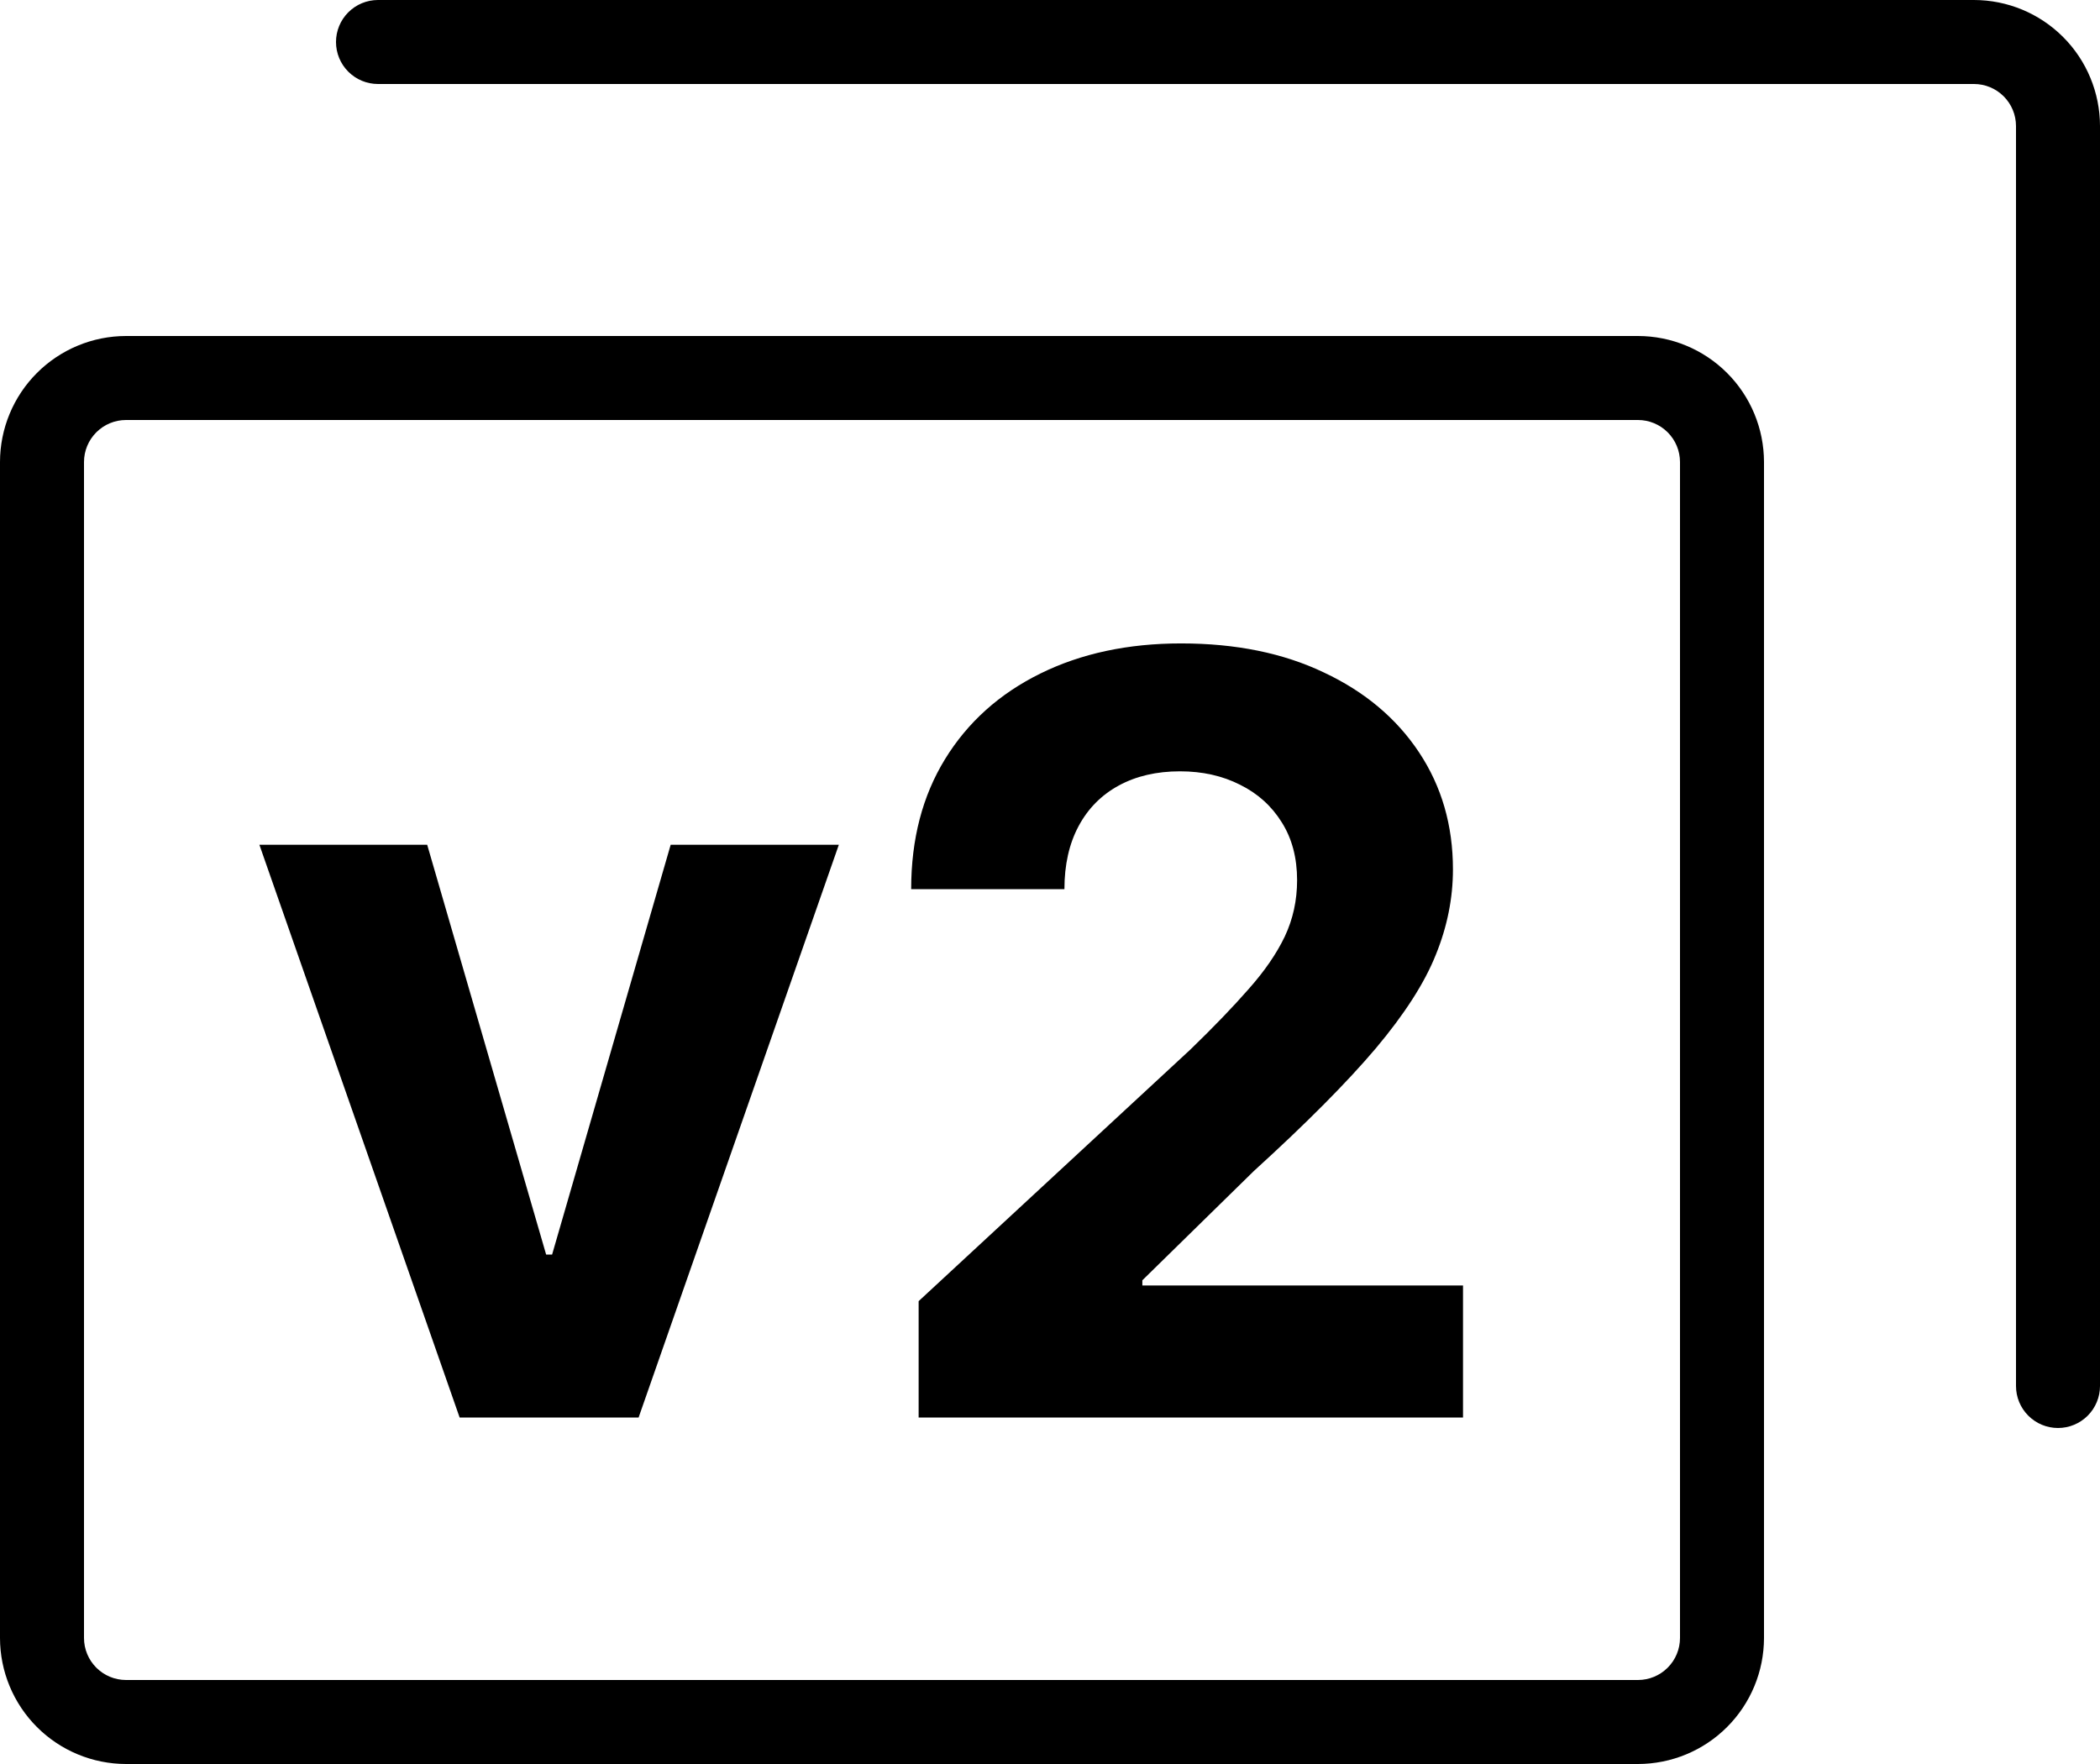 <svg width="200" height="168" viewBox="0 0 200 168" fill="none" xmlns="http://www.w3.org/2000/svg">
    <path d="M156 32H12C8.818 32.004 5.768 33.269 3.519 35.519C1.269 37.768 0.004 40.819 0 44V156C0.004 159.182 1.269 162.232 3.519 164.481C5.768 166.731 8.818 167.996 12 168H156C159.182 167.996 162.232 166.731 164.481 164.481C166.731 162.232 167.996 159.182 168 156V44C167.996 40.819 166.731 37.768 164.481 35.519C162.232 33.269 159.182 32.004 156 32ZM160 156C159.999 157.06 159.577 158.077 158.827 158.827C158.077 159.577 157.06 159.999 156 160H12C10.94 159.999 9.923 159.577 9.173 158.827C8.423 158.077 8.001 157.06 8 156V44C8.001 42.94 8.423 41.923 9.173 41.173C9.923 40.423 10.94 40.001 12 40H156C157.06 40.001 158.077 40.423 158.827 41.173C159.577 41.923 159.999 42.94 160 44V156ZM200 12V132C200 133.061 199.579 134.078 198.828 134.828C198.078 135.579 197.061 136 196 136C194.939 136 193.922 135.579 193.172 134.828C192.421 134.078 192 133.061 192 132V12C191.999 10.94 191.577 9.923 190.827 9.173C190.077 8.423 189.06 8.001 188 8H36C34.939 8 33.922 7.579 33.172 6.828C32.421 6.078 32 5.061 32 4C32 2.939 32.421 1.922 33.172 1.172C33.922 0.421 34.939 0 36 0H188C191.182 0.004 194.232 1.269 196.481 3.519C198.731 5.768 199.996 8.818 200 12Z" fill="black"/>
    <path d="M79.889 80.454L60.82 135H43.774L24.704 80.454H40.685L52.013 119.482H52.581L63.874 80.454H79.889ZM87.489 135V123.92L113.376 99.95C115.578 97.82 117.425 95.902 118.916 94.197C120.431 92.493 121.58 90.824 122.361 89.19C123.142 87.533 123.533 85.746 123.533 83.828C123.533 81.697 123.047 79.863 122.077 78.324C121.106 76.761 119.78 75.566 118.099 74.737C116.419 73.885 114.513 73.459 112.382 73.459C110.157 73.459 108.215 73.909 106.558 74.808C104.901 75.708 103.623 76.998 102.723 78.679C101.823 80.36 101.374 82.36 101.374 84.68H86.778C86.778 79.922 87.856 75.791 90.01 72.287C92.164 68.783 95.183 66.072 99.065 64.155C102.948 62.237 107.422 61.278 112.489 61.278C117.697 61.278 122.231 62.202 126.089 64.048C129.972 65.871 132.991 68.404 135.145 71.648C137.299 74.891 138.376 78.608 138.376 82.798C138.376 85.544 137.832 88.255 136.743 90.93C135.678 93.606 133.772 96.577 131.026 99.844C128.279 103.087 124.409 106.982 119.413 111.527L108.795 121.932V122.429H139.335V135H87.489Z" fill="black"/>
    </svg>
    